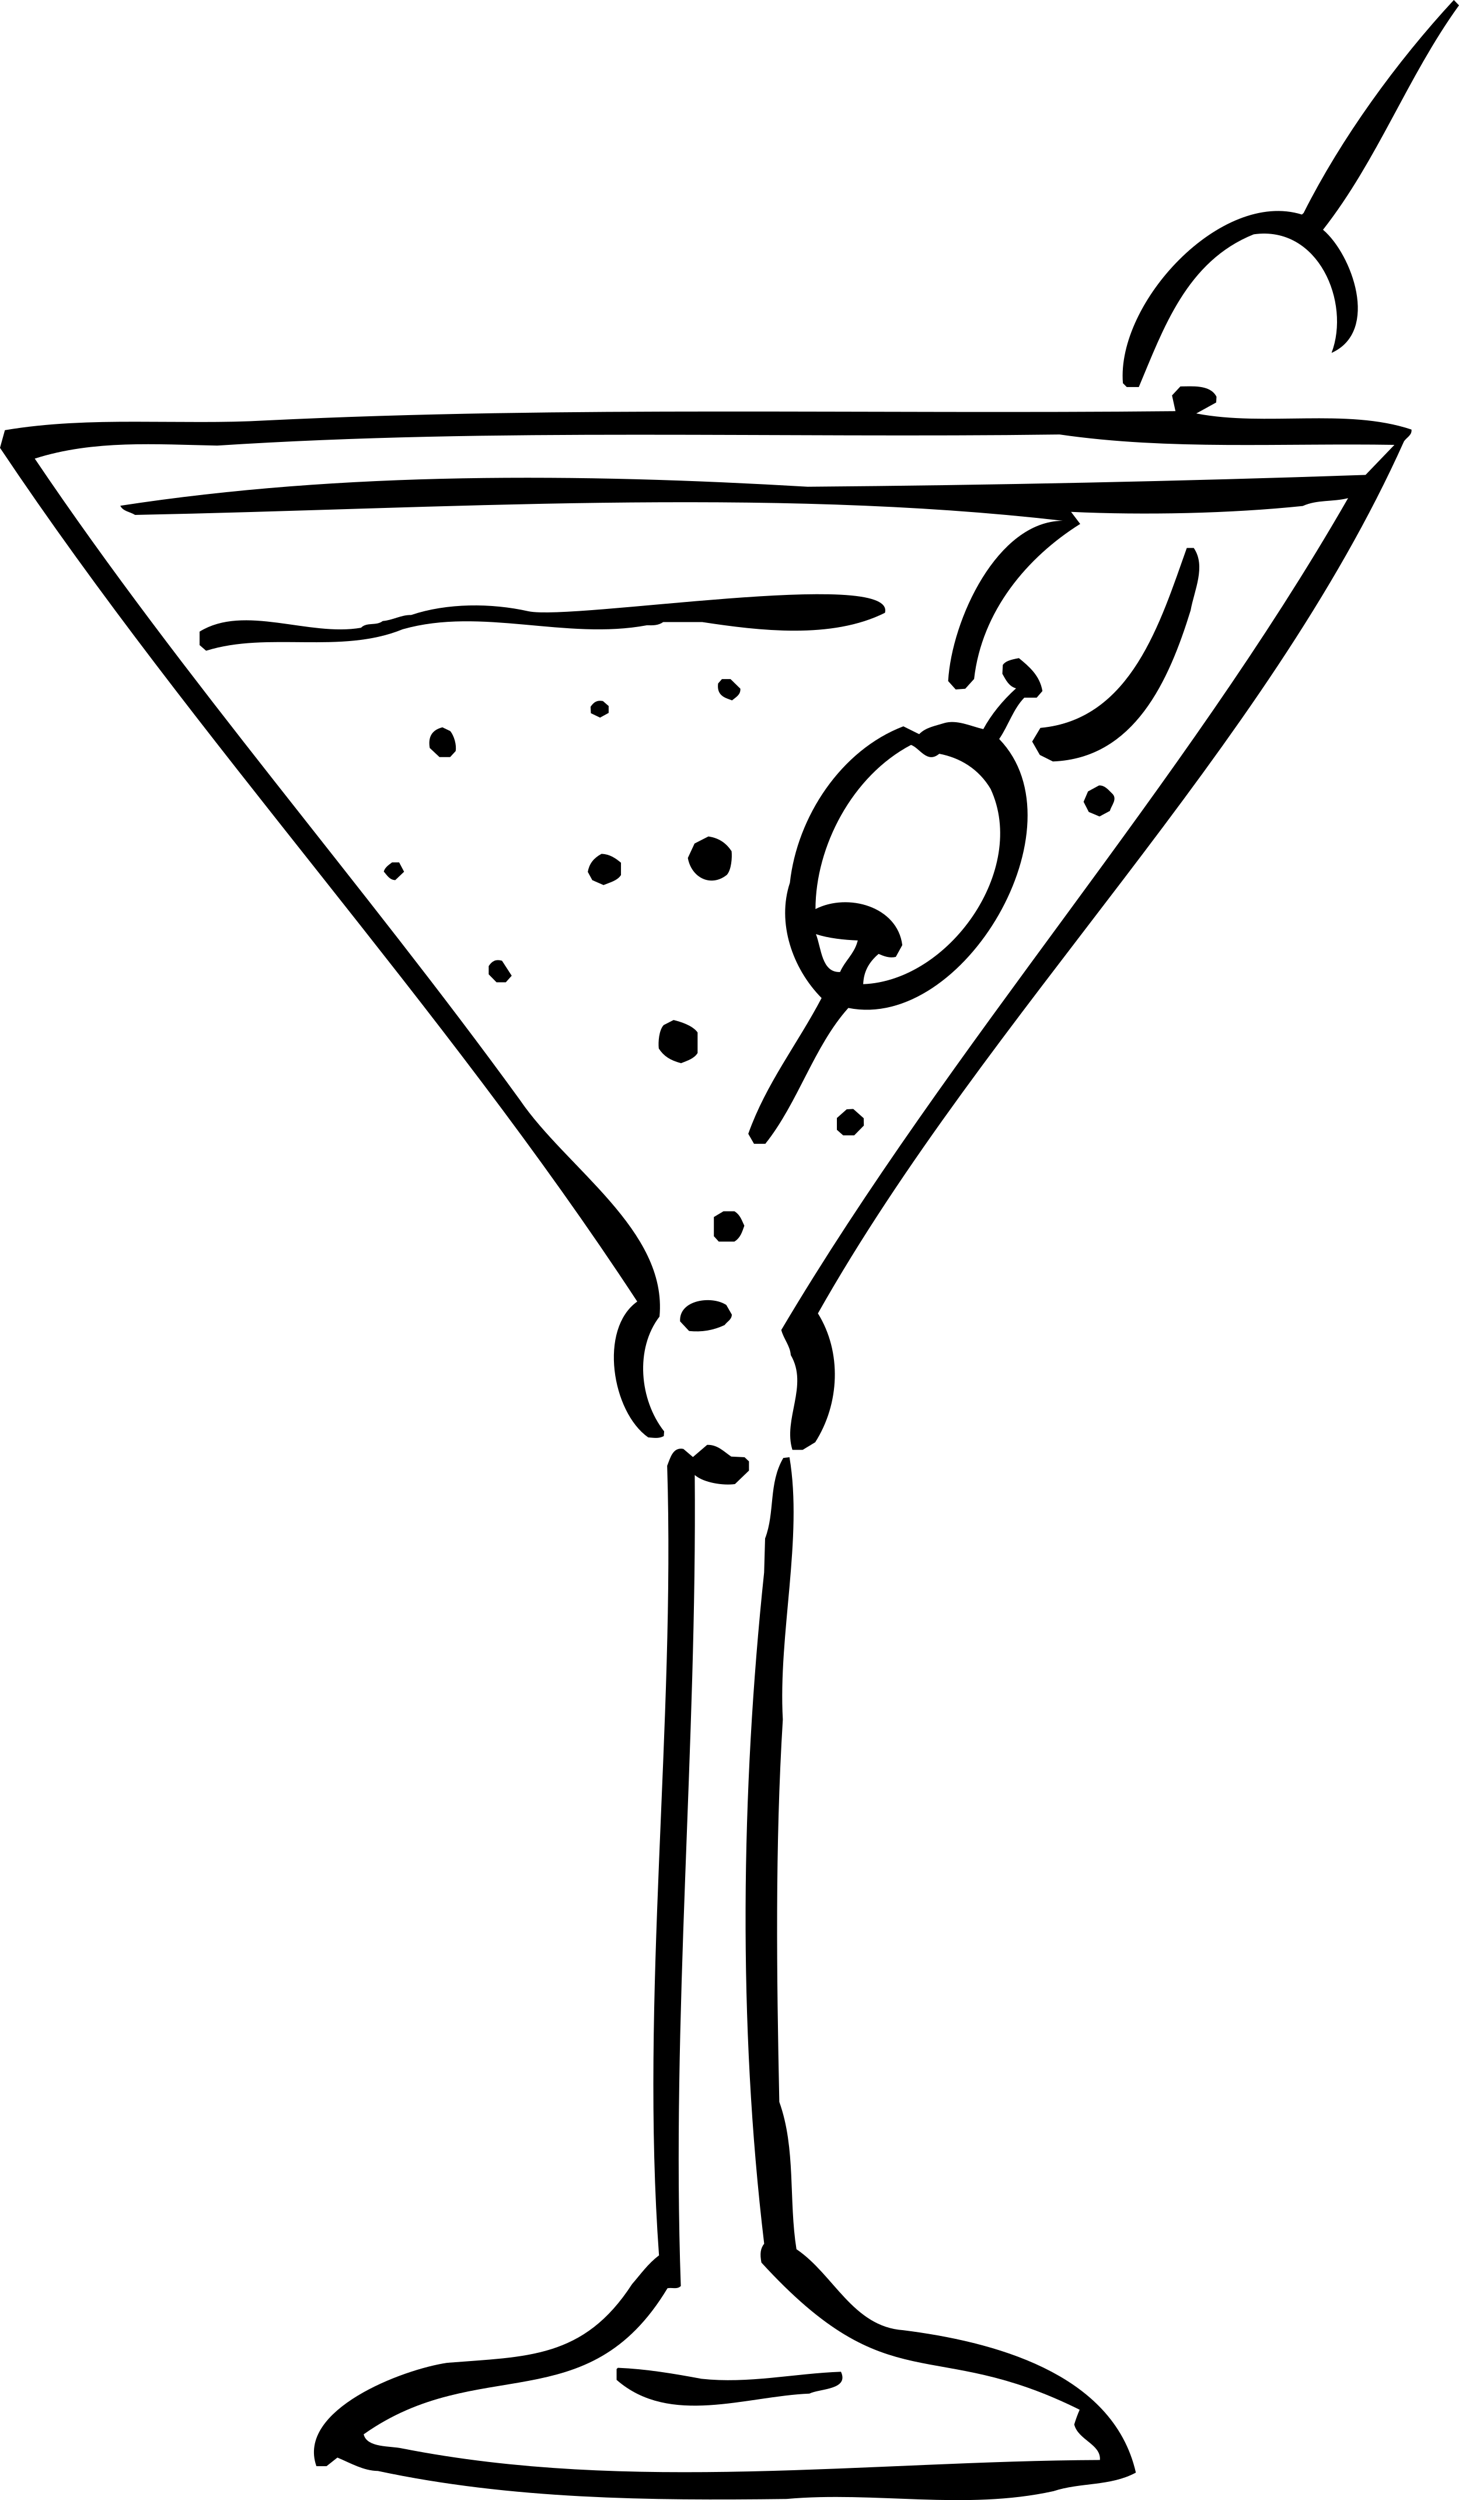 <?xml version="1.0" encoding="UTF-8"?>
<svg id="b" data-name="Layer 2" xmlns="http://www.w3.org/2000/svg" width="184.591" height="316.184" viewBox="0 0 184.591 316.184">
  <g id="c" data-name="Layer 1">
    <g>
      <path d="m33.668,53.172c-10.945.628-22.172-.606-33.049,1.231l-.619,2.233c24.932,37.28,55.89,70.214,80.623,107.967-4.898,3.485-3.211,13.955,1.385,17.18.678.044,1.324.192,1.973-.163.018-.236.037-.474.047-.596-3.128-3.967-3.713-10.451-.587-14.523,1.025-10.927-11.795-18.768-17.66-27.392C45.851,111.646,23.332,86.082,4.397,57.998c7.491-2.39,15.331-1.796,23.087-1.645,35.463-2.297,70.933-.9,106.575-1.405,13.924,2.024,28.283,1.067,42.361,1.314l-3.653,3.798c-23.449.811-47.091,1.293-70.569,1.498-28.78-1.693-58.709-1.946-86.979,2.401.36.73,1.24.753,1.867,1.162,38.388-.759,79.951-3.583,117.378.74-8.282.028-14.063,12.551-14.505,20.271l.953,1.061,1.21-.088,1.119-1.238c.975-8.618,6.746-15.418,13.424-19.607l-1.157-1.526c9.251.434,20.133.211,29.32-.744,1.851-.832,3.749-.488,5.732-.994-21.019,36.603-50.162,68.851-71.712,105.2.286,1.127,1.114,1.983,1.199,3.177,2.275,3.884-1.017,8.096.208,11.989h1.293c.471-.284,1.037-.627,1.592-.964,3.101-4.856,3.391-11.397.342-16.297,21.565-38.18,56.639-71.251,74.153-110.295.351-.506,1.026-.773.943-1.483-8.282-2.763-18.429-.331-27.229-2.033l2.521-1.39.039-.722c-.777-1.574-3.151-1.31-4.568-1.308l-1.059,1.137.436,1.988c-38.659.424-76.645-.69-115.051,1.176Z" stroke-width="0"/>
      <path d="m79.971,288.859c-6.127,9.469-13.332,9.156-23.383,9.957-5.665.826-19.085,5.936-16.557,13.072h1.286l1.372-1.086c1.681.703,3.299,1.67,5.124,1.694,16.755,3.58,34.416,3.771,51.703,3.54,11.17-1.002,22.562,1.482,33.774-.987,3.404-1.127,7.178-.593,10.417-2.345-2.902-12.735-18.341-16.61-29.424-18.01-6.401-.441-8.793-7.059-13.515-10.24-.994-6.168-.053-12.723-2.171-18.632-.339-16.103-.546-32.351.445-48.361-.604-10.762,2.57-22.952.841-33.173l-.78.095c-1.888,3.223-1.033,6.876-2.305,10.183l-.123,4.295c-2.923,27.68-3.332,57.054.007,84.895-.466.587-.56,1.268-.35,2.386,16.298,17.794,21.391,9.23,40.264,18.61-.267.612-.493,1.227-.685,1.862.489,1.976,3.404,2.494,3.249,4.493-29.383.139-59.449,4.208-88.284-1.463-1.503-.338-4.453-.048-4.863-1.785,14.505-10.263,28.285-1.607,38.437-18.474.579-.12,1.223.191,1.686-.278-1.216-34.122,2.059-68.292,1.762-102.567,1.147.997,3.635,1.352,5.087,1.147l1.774-1.707v-1.163l-.558-.527-1.689-.083c-.966-.656-1.736-1.519-3.045-1.481l-1.799,1.541-1.208-1.028c-1.342-.263-1.655,1.152-2.053,2.137,1.032,32.9-3.419,67.023-1.031,99.857-1.408,1.053-2.318,2.382-3.404,3.624Z" stroke-width="0"/>
      <path d="m119.41,91.462c-1.1.35-2.311.534-3.117,1.387l-2-.993c-7.868,2.995-13.436,11.416-14.357,19.786-1.68,5.058.32,10.847,4.01,14.576-3.047,5.808-7.032,10.835-9.276,17.172l.728,1.265h1.427c4.16-5.2,6.142-12.324,10.507-17.183,14.543,2.946,29.79-22.975,19.083-34.011,1.153-1.677,1.772-3.79,3.18-5.231h1.567c.245-.283.491-.565.726-.837-.339-1.971-1.674-3.091-2.978-4.163-1.246.229-1.741.438-2.036.866l-.057,1.114c.437.776.81,1.583,1.733,1.844-1.724,1.56-3.143,3.31-4.144,5.157-1.626-.378-3.357-1.249-4.997-.75Zm-10.941,27.667c-.421,1.526-1.617,2.447-2.182,3.798-2.339.103-2.358-2.977-3.053-4.788,1.546.517,3.619.74,5.292.794l-.057.196Zm16.854-19.371c4.77,10.227-5.285,24.307-16.112,24.706.06-1.527.657-2.715,1.946-3.827.716.312,1.387.56,2.178.38l.823-1.494c-.611-4.895-6.89-6.642-10.984-4.557.011-7.912,4.636-16.837,12.085-20.758,1.105.374,2.025,2.421,3.572,1.119,2.693.516,5.008,1.95,6.491,4.431Z" stroke-width="0"/>
      <path d="m164.933,26.934c-.088.069-.145.129-.211.201-10.212-3.193-23.491,11.152-22.653,21.324l.487.489h1.526c3.094-7.348,6.036-15.912,14.538-19.313,8.195-1.162,12.272,8.636,9.846,14.995,6.151-2.764,2.561-12.503-1.079-15.576,6.964-8.901,10.656-19.304,17.204-28.378l-.652-.677c-7.226,7.802-14.267,17.502-19.006,26.934Z" stroke-width="0"/>
      <path d="m81.848,79.076c.739.021,1.441.039,2.064-.408h4.92c7.236,1.102,16.419,2.202,23.132-1.17,1.507-5.75-39.47,1.007-45.109-.192-4.7-1.055-10.31-1.059-14.844.474-1.234-.037-2.347.67-3.587.758-.819.654-2.019.095-2.746.852-6.588,1.158-14.751-3.016-20.428.491v1.701l.827.717c7.87-2.476,16.989.501,24.874-2.717,9.988-2.834,20.64,1.415,30.898-.506Z" stroke-width="0"/>
      <path d="m150.639,77.182c.445-2.494,1.98-5.569.393-7.884h-.879c-3.356,9.424-7.025,21.711-18.525,22.757-.307.513-.671,1.121-1.038,1.729l.968,1.691,1.653.827c10.283-.401,14.661-10.127,17.429-19.12Z" stroke-width="0"/>
      <path d="m88.735,300.836c-3.373-.632-6.997-1.244-10.564-1.388-.052.052-.098.101-.16.161v1.367c6.74,5.896,16.388,2.062,24.398,1.736,1.303-.643,5.047-.462,3.989-2.764-5.907.212-11.715,1.543-17.664.888Z" stroke-width="0"/>
      <path d="m87.025,108.505c.451,2.502,2.92,3.76,4.946,2.128.563-.652.675-2.172.587-2.984-.713-1.077-1.646-1.672-2.927-1.868l-1.756.895-.851,1.829Z" stroke-width="0"/>
      <path d="m86.168,134.459c.809-.322,1.665-.586,2.091-1.286v-2.603c-.625-.875-2.077-1.332-3.038-1.573l-1.253.638c-.596.641-.712,2.147-.62,2.965.613.955,1.438,1.497,2.82,1.858Z" stroke-width="0"/>
      <path d="m86.043,167.11l1.139,1.219c1.597.163,3.035-.073,4.493-.751.332-.453.899-.679.915-1.326l-.696-1.212c-1.814-1.218-6.015-.682-5.85,2.071Z" stroke-width="0"/>
      <path d="m94.174,155.013c-.334-.688-.52-1.387-1.26-1.829h-1.377l-1.219.729v2.425l.619.684h1.974c.79-.484.983-1.24,1.263-2.009Z" stroke-width="0"/>
      <path d="m76.358,111.932c.796-.334,1.751-.548,2.208-1.268v-1.558c-.772-.648-1.494-1.085-2.458-1.125-1.006.535-1.562,1.263-1.742,2.284l.573,1.048,1.418.619Z" stroke-width="0"/>
      <path d="m140.66,100.308c-.433-.41-.89-1.023-1.621-.97l-1.384.75-.562,1.314.658,1.285,1.358.572,1.308-.704c.203-.722,1.045-1.547.244-2.246Z" stroke-width="0"/>
      <path d="m55.98,91.982c-1.382.337-1.838,1.284-1.609,2.611l1.232,1.154h1.347l.695-.755c.149-.754-.191-1.943-.675-2.531l-.99-.478Z" stroke-width="0"/>
      <path d="m107.126,140.289l-1.245,1.103v1.493l.79.699h1.406c.411-.416.849-.863,1.216-1.237l-.018-.928-1.322-1.173-.827.043Z" stroke-width="0"/>
      <path d="m61.829,122.178v1.044l.986,1.005h1.18l.744-.831-1.226-1.894c-.856-.238-1.297.096-1.685.677Z" stroke-width="0"/>
      <path d="m92.443,88.508l.172.069c.5-.422,1.1-.702,1.055-1.479-.05-.043-1.198-1.174-1.243-1.216h-1.089c-.136.156-.346.396-.484.554-.17,1.332.584,1.752,1.589,2.072Z" stroke-width="0"/>
      <path d="m75.916,90.756l1.089-.598v-.87c-.289-.251-.564-.489-.725-.629-.779-.142-1.158.148-1.563.726.012.227.026.507.04.813l1.159.557Z" stroke-width="0"/>
      <path d="m49.6,109.068c-.464.341-.91.653-1.044,1.158.424.479.725,1.051,1.452,1.082l1.117-1.063-.624-1.177h-.9Z" stroke-width="0"/>
    </g>
  </g>
</svg>